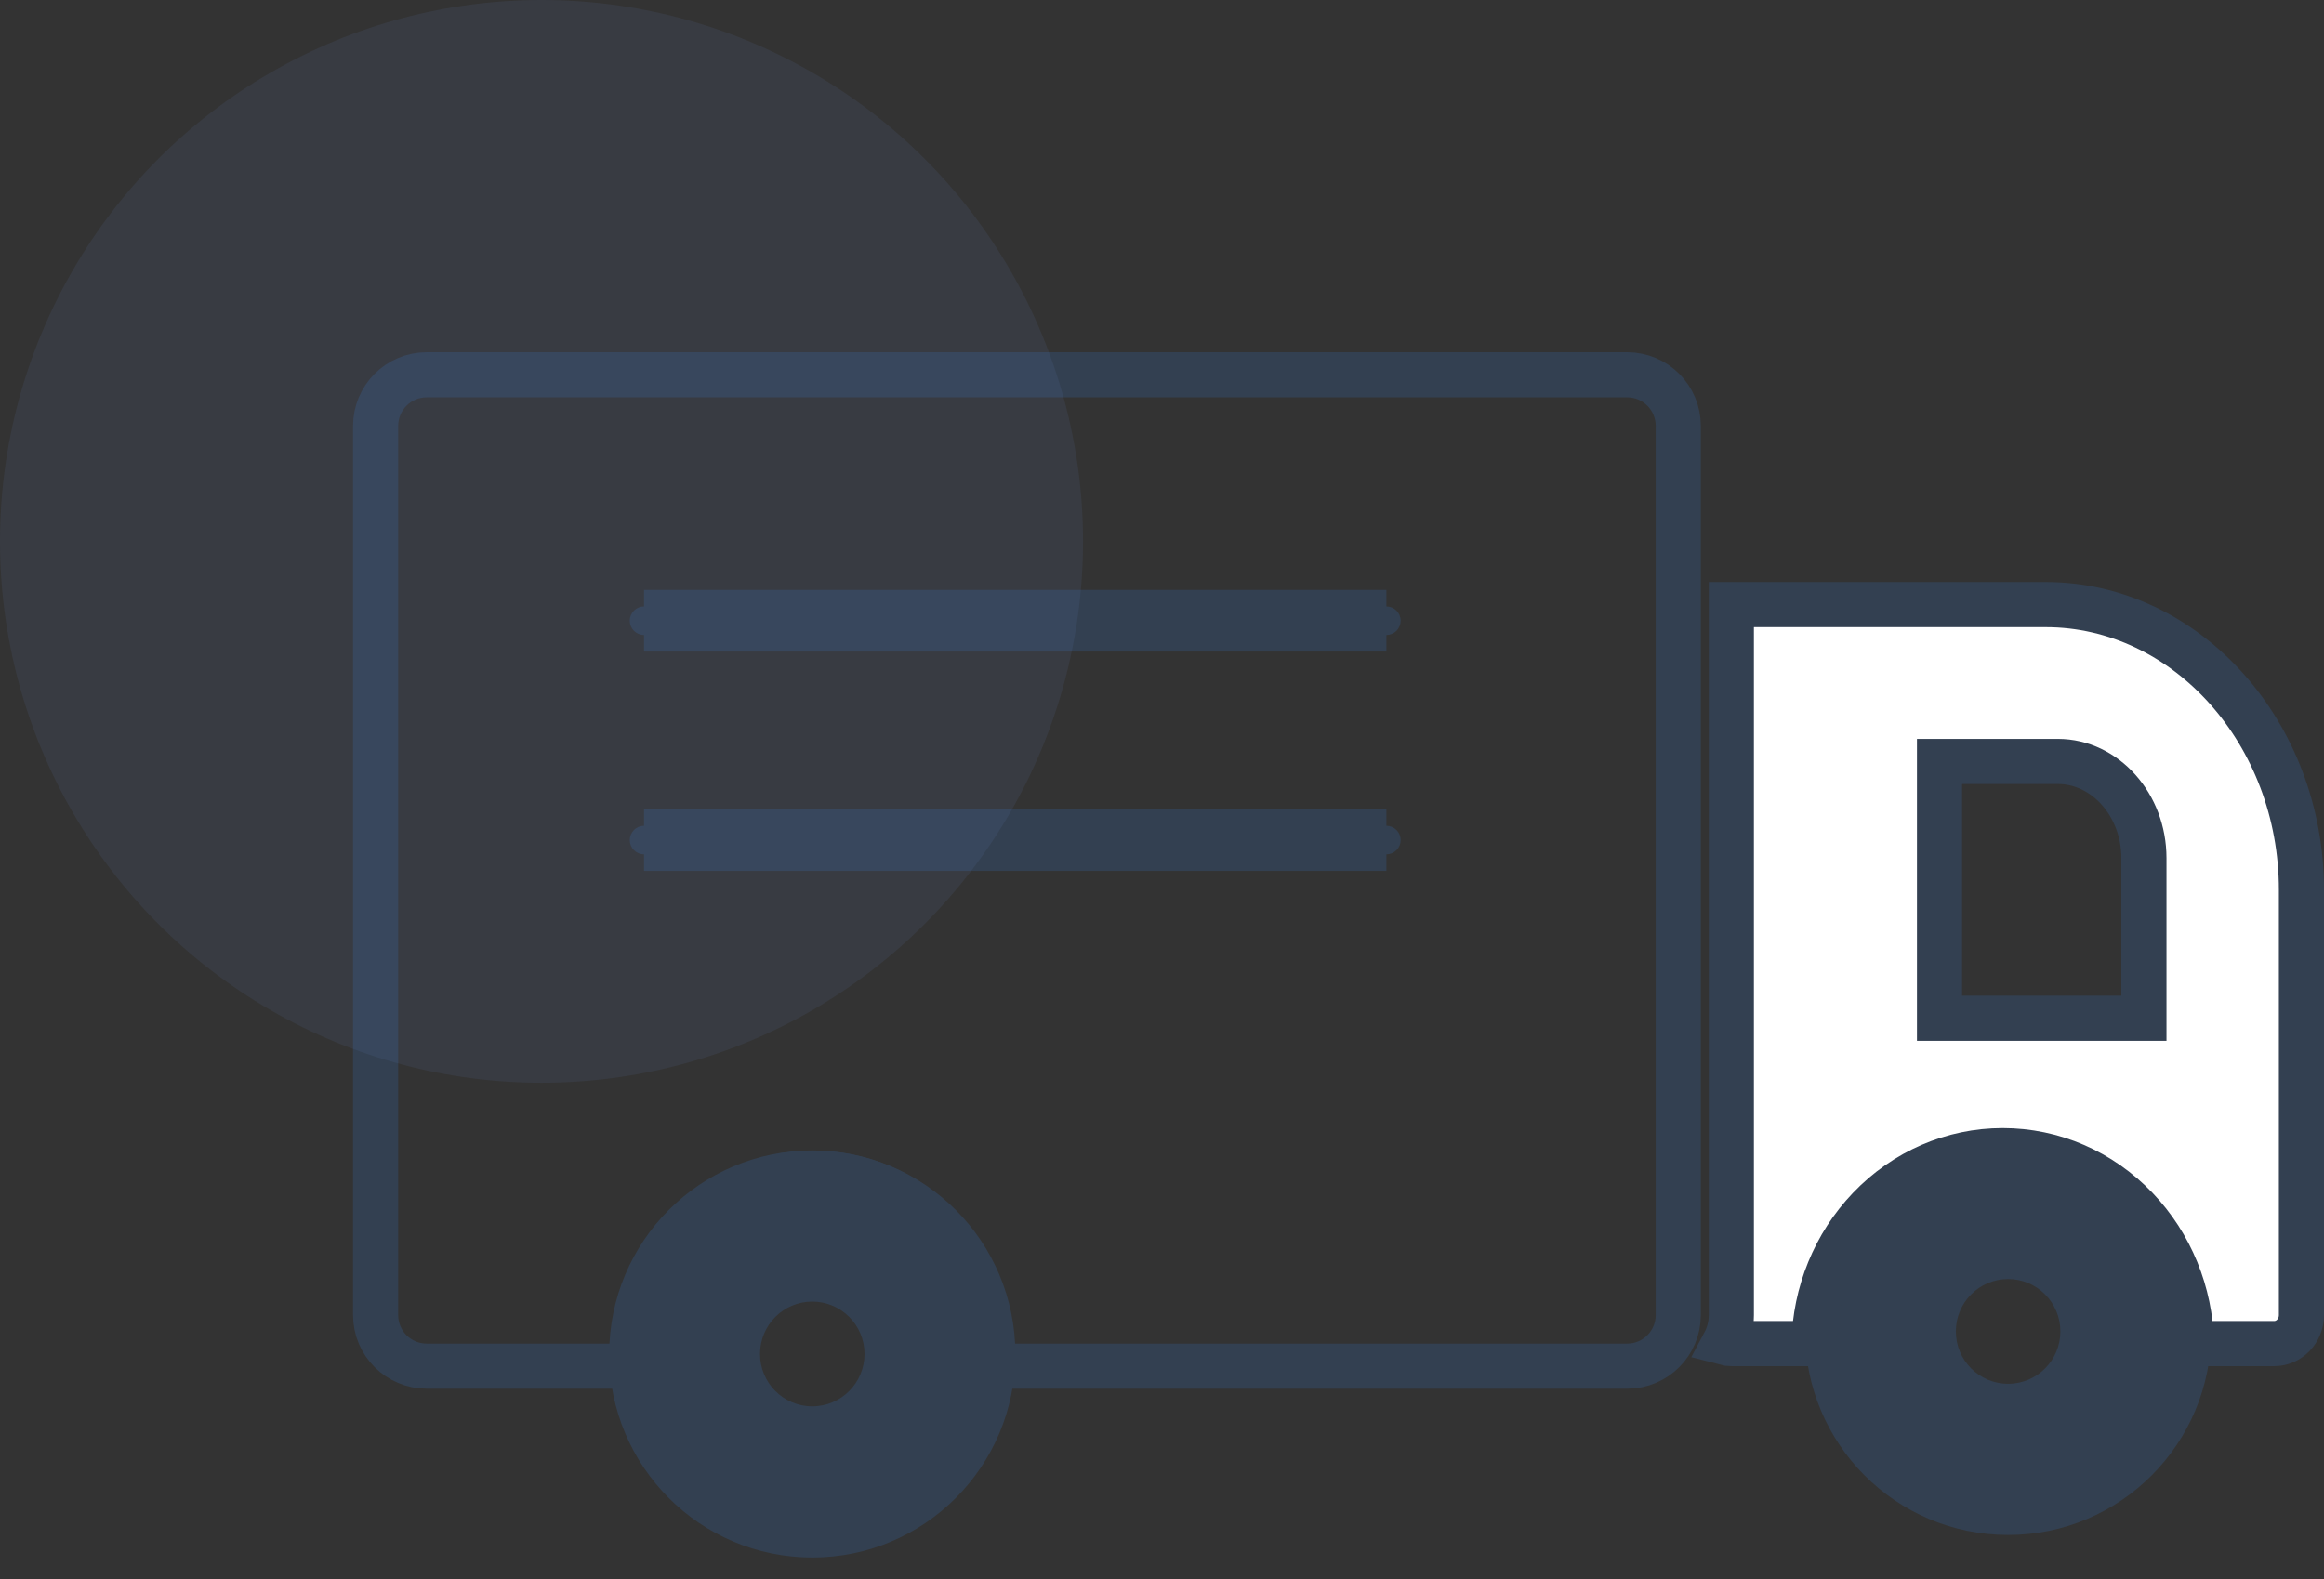 <?xml version="1.0" encoding="UTF-8"?>
<svg width="103px" height="70px" viewBox="0 0 103 70" version="1.1" xmlns="http://www.w3.org/2000/svg">
    <rect x="0" y="0" width="103" height="70" fill="#333333" stroke="none"/>
    <!-- Generator: Sketch 51.2 (57519) - http://www.bohemiancoding.com/sketch -->
    <title>Group 26</title>
    <desc>Created with Sketch.</desc>
    <defs></defs>
    <g id="old-search-ui-copy" stroke="none" stroke-width="1" fill="none" fill-rule="evenodd">
        <g id="landing-page-candidat-6-copy" transform="translate(-1046, -1803)">
            <g id="Group-26" transform="translate(1046, 1803)">
                <g id="if_23_-_Truck_2102059" transform="translate(17, 17)">
                    <g id="Layer_x0020_1">
                        <path d="M1.91,-0.385 L55.117,-0.385 C56.368,-0.385 57.381,0.631 57.381,1.882 L57.381,41.297 C57.381,42.548 56.368,43.563 55.117,43.563 L26.804,43.563 L26.781,42.587 C26.735,40.587 25.928,38.697 24.516,37.281 C23.06,35.821 21.103,35.008 19.044,35.008 C16.985,35.008 15.028,35.821 13.572,37.281 C12.16,38.697 11.353,40.587 11.306,42.587 L11.284,43.563 L1.91,43.563 C0.66,43.563 -0.353,42.548 -0.353,41.297 L-0.353,1.882 C-0.353,0.631 0.66,-0.385 1.91,-0.385 Z M11.544,20.608 L44.446,20.608 C44.242,20.608 44.078,20.443 44.078,20.241 C44.078,20.039 44.242,19.874 44.446,19.874 L11.544,19.874 C11.748,19.874 11.912,20.039 11.912,20.241 C11.912,20.443 11.748,20.608 11.544,20.608 Z M11.544,10.883 L44.446,10.883 C44.242,10.883 44.078,10.719 44.078,10.517 C44.078,10.315 44.242,10.15 44.446,10.15 L11.544,10.15 C11.748,10.15 11.912,10.315 11.912,10.517 C11.912,10.719 11.748,10.883 11.544,10.883 Z" id="Shape" stroke="#334051" stroke-width="2" fill-rule="nonzero"></path>
                        <path d="M25.364,36.643 C23.735,35.01 21.485,34 19,34 C16.515,34 14.265,35.01 12.636,36.643 C11.007,38.276 10,40.532 10,43.023 C10,45.515 11.007,47.77 12.636,49.403 C14.265,51.036 16.515,52.046 19,52.046 C21.485,52.046 23.735,51.036 25.364,49.403 C26.993,47.77 28,45.515 28,43.023 C28,40.532 26.993,38.276 25.364,36.643 Z M21.316,43.023 C21.316,44.305 20.279,45.345 19,45.345 C17.721,45.345 16.684,44.305 16.684,43.023 C16.684,41.741 17.721,40.701 19,40.701 C20.279,40.701 21.316,41.741 21.316,43.023 Z" id="Shape" fill="#334051"></path>
                        <path d="M78.364,35.643 C76.735,34.01 74.485,33 72,33 C69.515,33 67.265,34.01 65.636,35.643 C64.007,37.276 63,39.532 63,42.023 C63,44.515 64.007,46.77 65.636,48.403 C67.265,50.036 69.515,51.046 72,51.046 C74.485,51.046 76.735,50.036 78.364,48.403 C79.993,46.77 81,44.515 81,42.023 C81,39.532 79.993,37.276 78.364,35.643 Z M74.316,42.023 C74.316,43.305 73.279,44.345 72,44.345 C70.721,44.345 69.684,43.305 69.684,42.023 C69.684,40.741 70.721,39.701 72,39.701 C73.279,39.701 74.316,40.741 74.316,42.023 Z" id="Shape-Copy" fill="#334051"></path>
                        <path d="M71.762,34.008 C73.988,34.008 76.105,34.926 77.679,36.574 C79.206,38.173 80.077,40.308 80.127,42.563 L83.79,42.563 C84.458,42.563 85,41.996 85,41.297 L85,22.447 C85,18.989 83.736,15.839 81.699,13.55 C79.64,11.238 76.795,9.802 73.661,9.802 L59.734,9.802 L59.733,9.802 L59.733,41.297 C59.733,41.742 59.624,42.16 59.431,42.523 C59.528,42.549 59.629,42.563 59.734,42.563 L63.396,42.563 C63.447,40.308 64.318,38.173 65.845,36.574 C67.419,34.926 69.536,34.008 71.762,34.008 L71.762,34.008 Z M78.019,21.041 L78.019,28.14 L68.96,28.14 L68.96,16.756 L74.205,16.756 C76.303,16.756 78.019,18.685 78.019,21.041 L78.019,21.041 Z" id="Shape" stroke="#334051" stroke-width="2" fill="#FFFFFF"></path>
                    </g>
                </g>
                <circle id="Oval-3-Copy-4" fill="#6A89CC" fill-rule="nonzero" opacity="0.1" cx="24" cy="24" r="24"></circle>
            </g>
        </g>
    </g>
</svg>